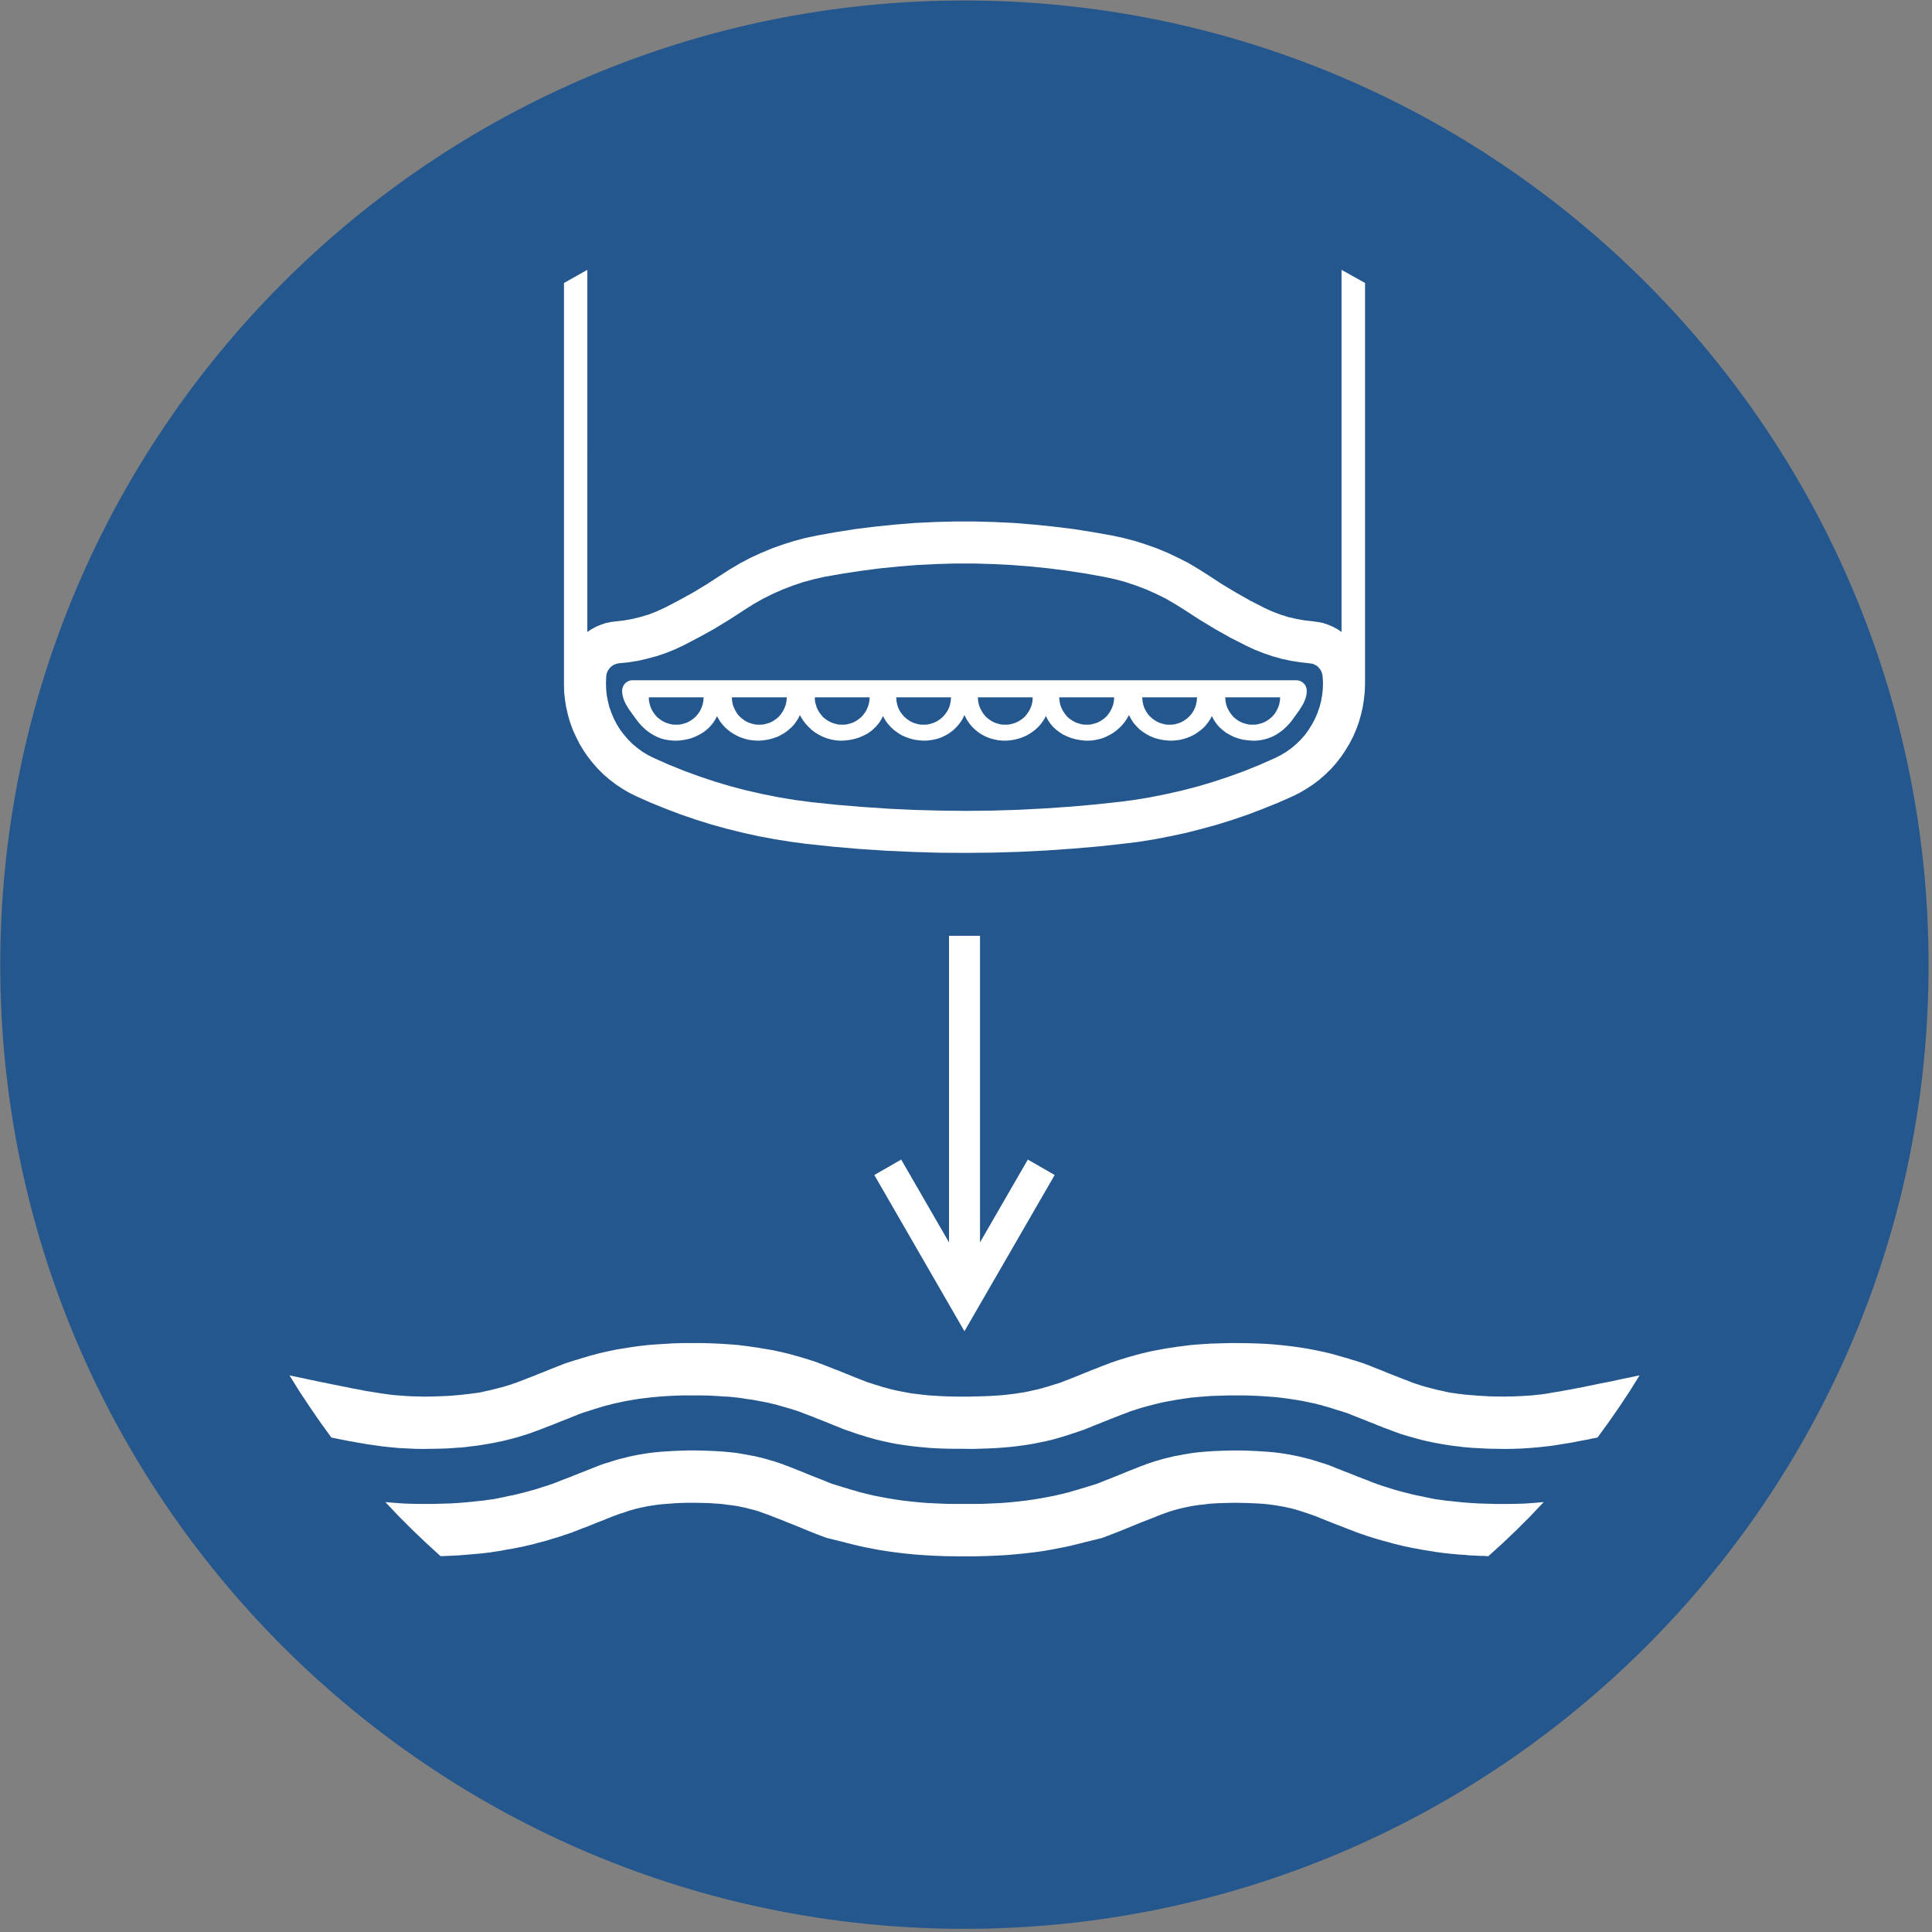 <?xml version="1.0" encoding="UTF-8" standalone="yes"?>
<svg xmlns="http://www.w3.org/2000/svg" xml:space="preserve" width="264.568" height="264.567" viewBox="0 0 265 265">
  <rect x="0" y="0" width="265" height="265" fill="#808080" stroke="none"/>
  <path d="M0 0c54.79 0 99.213 44.438 99.213 99.177 0 54.81-44.423 99.248-99.213 99.248-54.79 0-99.213-44.438-99.213-99.248C-99.213 44.438-54.79 0 0 0" style="fill:#24578e;fill-opacity:1;fill-rule:evenodd;stroke:none" transform="matrix(1.333 0 0 -1.333 132.284 264.567)"></path>
  <path d="m0 0-.029-.373-.069-.359-.124-.345-.165-.332-.194-.303-.25-.29-.275-.235-.305-.207-.331-.166-.359-.111-.359-.083-.36-.013-.373.013-.359.083-.36.111-.332.166-.303.207-.277.235-.234.29-.208.303-.166.332-.124.345-.069.359-.028.373zm-8.555 0-.027-.373-.07-.359-.11-.345-.166-.332-.207-.317-.249-.276-.277-.235-.303-.207-.331-.166-.346-.111-.359-.083-.373-.013-.374.013-.359.083-.346.111-.332.166-.303.207-.277.235-.249.276-.207.317-.166.332-.11.345-.069.359-.028.373zm-8.526 0-.028-.373-.069-.359-.124-.345-.165-.332-.195-.303-.248-.29-.276-.235-.305-.207-.331-.166-.359-.111-.359-.083-.36-.013-.373.013-.359.083-.346.111-.331.166-.318.207-.277.235-.235.29-.207.303-.166.332-.124.345-.07.359-.027.373zm-8.388 0-.014-.373-.069-.359-.124-.345-.166-.332-.207-.303-.236-.29-.276-.235-.317-.207-.332-.166-.346-.111-.358-.083-.374-.013-.359.013-.373.083-.346.111-.332.166-.303.207-.277.235-.249.29-.193.303-.166.332-.124.345-.07.359-.027.373zm-8.402 0h-5.638l.028-.373.069-.359.11-.345.166-.332.207-.303.249-.29.277-.235.303-.207.332-.166.346-.111.359-.083.373-.013.373.013.36.083.345.111.332.166.304.207.276.235.249.29.207.303.166.332.11.345.07.359zm-8.374 0h-5.638l.014-.373.083-.359.11-.345.166-.332.207-.303.235-.29.276-.235.318-.207.332-.166.346-.111.359-.083.373-.013.359.013.374.083.345.111.331.166.304.207.277.235.248.29.208.303.152.332.124.345.07.359zm-8.526 0h-5.652l.027-.373.069-.359.125-.345.166-.332.193-.317.249-.276.276-.235.304-.207.332-.166.359-.111.36-.083.359-.013.373.013.359.083.359.111.332.166.304.207.277.235.235.276.207.317.165.332.125.345.069.359zm-8.554 0h-5.638l.013-.373.083-.359.111-.345.166-.332.207-.303.235-.29.291-.235.303-.207.332-.166.346-.111.358-.083.374-.013.359.013.373.083.346.111.331.166.304.207.277.235.248.29.208.303.152.332.124.345.069.359zM1.726 1.754l.166-.027.152-.042.138-.069.139-.083.11-.111.111-.124.083-.138.055-.152.041-.151.015-.166V.663L2.721.387 2.68.125l-.083-.263-.096-.249-.111-.248-.138-.235-.291-.469-.317-.442-.152-.208-.083-.11v-.014h-.014l-.027-.055-.249-.332-.277-.317-.303-.304-.305-.276-.346-.249-.344-.221-.375-.193-.4-.152-.414-.124-.429-.083-.456-.042h-.345l-.498.042-.483.068-.456.125-.442.152-.415.207-.387.221-.346.263-.331.289-.29.332-.249.359-.207.373-.042.097h-.014v-.014l-.013-.014-.042-.083-.083-.165-.207-.318-.235-.304-.262-.29-.29-.249-.319-.234-.331-.221-.359-.18-.373-.152-.388-.124-.4-.097-.415-.055-.428-.028h-.18l-.125.014-.497.041-.483.097-.456.124-.443.18-.414.221-.373.248-.359.277-.305.318-.29.331-.235.373-.207.386v.014l-.014.014-.014-.014v-.014l-.166-.303-.193-.29-.207-.277-.235-.262-.262-.248-.264-.222-.304-.22-.303-.18-.332-.165-.345-.153-.346-.11-.373-.083-.373-.069-.387-.028h-.387l-.484.055-.483.083-.456.125-.429.165-.414.194-.374.235-.358.276-.319.29-.276.331-.249.359-.193.387-.014.028h-.014v-.014l-.013-.028-.042-.069-.069-.138-.166-.262-.179-.249-.207-.248-.222-.222-.235-.207-.249-.193-.276-.18-.276-.166-.305-.137-.304-.125-.317-.096-.332-.084-.331-.055-.346-.041-.18-.014h-.345l-.497.042-.47.096-.442.125-.429.18-.387.207-.373.248-.331.276-.305.304-.276.345-.235.36-.193.372-.028.055-.014.028v-.014l-.055-.096-.083-.193-.221-.374-.263-.345-.29-.318-.318-.29-.359-.262-.387-.221-.401-.193-.442-.152-.456-.097-.484-.069-.497-.014-.484.042-.47.068-.442.125-.428.152-.415.193-.373.235-.359.263-.318.289-.29.318-.263.345-.207.373-.055.097-.014.014v.014-.014l-.014-.014-.041-.069-.069-.138-.153-.276-.179-.249-.207-.248-.222-.222-.234-.22-.249-.194-.277-.18-.29-.152-.304-.137-.304-.125-.332-.096-.345-.084-.345-.055-.36-.041-.359-.014h-.069l-.484.028-.47.082-.455.125-.429.166-.415.207-.386.234-.36.277-.318.304-.303.331-.263.345-.221.36-.055.096-.014.055-.014.014-.014.014-.014-.028-.013-.041-.153-.304-.193-.29-.207-.29-.235-.262-.263-.235-.276-.235-.304-.207-.318-.179-.332-.166-.359-.125-.359-.11-.387-.083-.387-.055-.401-.028h-.152l-.483.028-.471.069-.456.124-.428.152-.401.194-.387.221-.359.262-.331.29-.291.317-.262.332-.221.373-.042.097-.028.041-.013.028v-.014l-.18-.331-.207-.332-.249-.304-.262-.276-.291-.249-.331-.234-.346-.194-.359-.179-.387-.152-.401-.111-.428-.083-.428-.055-.222-.014H-62.379l-.456.042-.442.068-.415.111-.387.152-.387.194-.345.206-.346.249-.318.276-.29.291-.276.317-.263.346-.069.083v.013l-.014.014-.041.055-.304.428-.318.442-.276.47-.125.248-.096.249-.083.263-.056.262-.027.276V.746l.027.152.042.138.055.124.069.125.083.11.097.097.111.083.124.069.124.055.139.041.138.014zm7.007-.345L8.705.608l-.083-.801-.124-.801-.18-.787-.221-.774-.276-.759-.319-.732-.373-.719-.414-.691-.456-.676-.498-.635-.524-.594-.581-.567-.608-.538-.635-.483-.677-.443-.692-.414-.718-.359-1.534-.677-1.534-.621-1.561-.594-1.575-.539-1.59-.497-1.603-.442-1.617-.414-1.631-.346-1.63-.317-1.644-.263-1.231-.151-2.721-.304-2.737-.235-2.75-.193-2.75-.139-2.736-.082-2.75-.028-2.75.014-2.75.082-2.75.125-2.735.179-2.737.235-2.736.29-1.658.221-1.645.263-1.631.303-1.63.36-1.617.4-1.603.442-1.589.497-1.575.539-1.562.594-1.534.621-1.52.677-.718.359-.705.414-.663.443-.65.497-.608.524-.567.567-.539.608-.497.635-.456.662-.414.691-.36.719-.331.732-.277.759-.221.774-.18.787-.124.801-.083.801-.014.801v41.226l2.405 1.353V6.726l.442.29.456.249.498.207.497.166.511.11.525.069.857.097.857.152.843.207.829.249.815.317.788.359 1.493.774 1.478.815 1.437.87 1.424.925.994.635 1.037.608 1.05.553 1.092.497 1.092.456 1.132.4 1.134.359 1.147.304 1.175.249 2.003.359 2.018.317 2.017.249 2.031.207 2.032.166 2.045.097 2.031.055h2.046l2.045-.055 2.031-.097 2.032-.166 2.031-.207 2.032-.249 2.004-.317 2.016-.359 1.161-.249 1.161-.304 1.133-.359 1.119-.4 1.107-.456 1.077-.511 1.064-.539 1.023-.608 1.009-.635 1.409-.925 1.451-.87 1.465-.829 1.506-.773.788-.359L0 8.522l.829-.263.842-.193.857-.152.856-.097.526-.069.525-.11.497-.166.485-.207.469-.249.428-.29v37.262l2.419-1.353zm-26.822 10.98 1.091-.235 1.078-.29 1.078-.359 1.05-.401 1.023-.456 1.009-.497.967-.565.954-.595 1.533-.994 1.575-.953 1.59-.898 1.63-.829.885-.414.912-.359.925-.317.94-.263.953-.207.968-.152.968-.11.29-.042.262-.111.248-.152.195-.207.166-.234.109-.277.056-.276.042-.649-.014-.649-.069-.635-.112-.65-.165-.621-.208-.608-.261-.607-.305-.566-.346-.553-.373-.525-.428-.484-.469-.455-.485-.414-.538-.387-.553-.331-.567-.29-1.561-.691-1.562-.635-1.589-.581-1.616-.538-1.617-.484-1.645-.428-1.644-.372-1.672-.332-1.672-.276-1.258-.166-2.653-.29-2.653-.235-2.654-.179-2.667-.139-2.667-.082-2.667-.028-2.667.028-2.653.069-2.667.124-2.653.18-2.667.22-2.64.277-1.686.221-1.672.276-1.658.332-1.658.372-1.631.428-1.63.484-1.604.538-1.588.581-1.576.635-1.547.691-.581.29-.553.331-.525.387-.497.414-.456.455-.429.498-.387.511-.345.553-.304.58-.249.593-.221.608-.152.635-.124.636-.055.635-.015.649.028.649.055.29.111.263.166.234.207.207.235.152.262.111.291.055.967.097.967.152.954.221.94.249.939.317.898.359.899.414 1.617.843 1.603.884 1.561.953 1.534.994.953.608.982.552.995.497 1.036.456 1.05.401 1.064.359 1.078.29 1.106.249 1.893.331 1.907.29 1.921.249 1.921.193 1.921.152 1.934.096 1.921.056h1.935l1.934-.056 1.921-.096 1.92-.152 1.921-.193 1.921-.249 1.907-.29zm-12.797-36.931h-3.192v-31.544l-4.92 8.521-2.764-1.589 9.273-16.076 9.286 16.076-2.763 1.589-4.92-8.521zm52.305-63.836 1.478 1.34 1.438 1.368 1.409 1.409 1.368 1.45-.995-.083-.968-.069-.953-.028-.953-.013h-.968l-.953.027-.926.027-.885.056-.856.068-.402.042-.386.041-.373.041-.331.029-.305.041-.263.042-.234.027-.193.027-.139.015-.041.014h-.042l-.249.054-.235.042-.22.055-.194.027-.18.042-.165.041-.153.029-.262.054-.221.042-.18.041-.166.041-.137.029-.07.013h-.013v.014l-.083.014-.332.083-.65.166-.594.166-.276.082-.263.083-.249.083-.234.069-.208.069-.18.055-.165.056-.139.054-.11.028-.083.042-.207.069-.374.138-.317.138-.304.111-.263.097-.221.096-.207.069-.194.083-.166.069-.151.056-.277.11-.125.055-.442.166-.414.166-.387.151-.345.139-.153.068-.151.056-.125.041-.11.055-.097.028-.083.027-.07.028-.041.014-.262.083-.236.068-.22.07-.194.069-.193.055-.166.055-.152.042-.277.083-.248.055-.428.111-.028.013h-.028l-.11.029-.221.054-.47.097-.483.097-.512.083-.539.083-.567.068-.608.056-.636.042-.663.041-.705.027-.746.027h-.787l-.76-.013-.733-.028-.677-.027-.332-.027-.304-.015-.29-.027-.276-.028-.221-.013-.208-.029-.151-.013-.097-.014h-.056l-.027-.014h-.042l-.097-.013-.345-.056-.318-.056-.276-.041-.249-.055-.234-.041-.207-.041-.181-.028-.345-.083-.166-.042H-11.388l-.428-.11-.415-.111-.373-.11-.331-.097-.152-.055-.138-.041-.125-.042-.11-.028-.083-.041-.083-.028-.055-.014-.042-.013-.041-.014-.097-.042-.166-.068-.318-.111-.277-.111-.234-.096-.222-.083-.193-.083-.18-.069-.151-.055-.276-.111-.249-.11h-.028l-.111-.055-.456-.18-.442-.179-.415-.166-.386-.152-.18-.069-.166-.069-.138-.055-.125-.056-.096-.027-.083-.042-.041-.014-.042-.014-.055-.013-.111-.042-.221-.069-.414-.124-.387-.125-.332-.096-.317-.097-.277-.083-.249-.068-.235-.07-.221-.069-.387-.097-.359-.096-.097-.014-.691-.165-.705-.139-.746-.137-.76-.125-.788-.111-.801-.096-.843-.083-.871-.069-.898-.042-.939-.041-.954-.013h-1.976l-.967.013-.926.041-.899.042-.87.069-.843.083-.815.096-.788.111-.76.125-.732.137-.719.139-.691.165-.083.014-.359.096-.401.097-.207.069-.235.07-.263.068-.276.083-.304.097-.346.096-.373.125-.414.124-.221.069-.124.042-.056.013-.028.014-.055.014-.083.042-.097.027-.124.056-.138.055-.166.069-.166.069-.387.152-.428.166-.442.179-.456.18-.111.055h-.027l-.249.11-.276.111-.153.055-.18.069-.193.083-.207.083-.249.096-.276.111-.318.111-.166.068-.083.042-.055.014-.041.013-.056.014-.069.028-.097.041-.11.028-.124.042-.139.041-.138.055-.345.097-.373.11-.401.111-.428.11h-.042l-.166.042-.331.083-.194.028-.207.041-.221.041-.249.055-.29.041-.304.056-.359.056-.083.013h-.056l-.013.014h-.056l-.11.014-.152.013-.194.029-.235.013-.262.028-.291.027-.317.015-.332.027-.677.027-.719.028-.773.013h-.774l-.761-.027-.704-.027-.663-.041-.637-.042-.593-.056-.567-.068-.539-.083-.511-.083-.498-.097-.456-.097-.234-.054-.111-.029h-.028l-.027-.013-.429-.111-.234-.055-.277-.083-.166-.042-.166-.055-.18-.055-.207-.069-.221-.07-.235-.068-.262-.083-.042-.014-.055-.028-.083-.027-.097-.028-.124-.055-.124-.041-.139-.056-.165-.068-.346-.139-.386-.151-.415-.166-.429-.166-.138-.055-.263-.11-.165-.056-.166-.069-.18-.083-.207-.069-.235-.096-.262-.097-.291-.111-.332-.138-.359-.138-.207-.069-.083-.042-.124-.028-.138-.054-.166-.056-.18-.055-.207-.069-.235-.069-.235-.083-.276-.083-.277-.082-.594-.166-.635-.166-.346-.083-.083-.014v-.014h-.014l-.055-.013-.152-.029-.152-.041-.194-.041-.221-.042-.262-.054-.138-.029-.166-.041-.18-.042-.207-.027-.207-.055-.235-.042-.263-.054h-.028l-.055-.014-.138-.015-.193-.027-.222-.027-.276-.042-.304-.041-.332-.029-.359-.041-.387-.041-.415-.042-.856-.068-.884-.056-.926-.027-.954-.027h-.968l-.953.013-.953.028-.968.069-.981.083 1.369-1.45 1.409-1.409 1.437-1.368 1.465-1.34 1.05.042 1.009.055.995.083.469.041.443.042.207.014.18.027.179.014.153.014.137.028.125.014h.097l.069.013.165.028.153.028.29.041.276.041.525.097.47.083.429.069.4.083.36.069.345.069.331.083.319.069.054.014.098.027.193.042.387.11.746.194.359.096.332.111.318.096.304.083.29.097.263.083.234.083.222.068.193.07.166.055.124.041.111.041.069.029.055.027.111.041.193.07.373.152.319.124.276.097.248.096.207.083.194.083.152.055.152.069.249.097.11.041.028.014.442.166.387.166.18.069.165.055.139.069.124.041.111.042.083.027.055.028.028.014.055.014.221.083.193.068.194.056.331.11.304.111.277.083.263.069.234.069.235.055.042.014h.028l.055.013.165.042.36.069.373.083.4.056.429.069.456.055.497.042.525.041.567.041.622.028.65.014h.704l.677-.014.623-.014.303-.014.277-.028.249-.013.22-.014h.098l.068-.014h.111l.013-.013H-57.474l.18-.029.346-.041.304-.042.29-.027.249-.041.249-.042.221-.041.4-.083.193-.042.097-.028h.042l.028-.013h.014l.082-.028.318-.083.29-.069.249-.068.097-.042.096-.014.069-.027.056-.014.028-.015h.013l.069-.027.291-.11.262-.097.249-.083.456-.18.415-.165.414-.152.401-.166.096-.041.056-.014v-.014h.027l.111-.055.235-.083.484-.193.967-.401.47-.193.456-.18.415-.165.179-.069.179-.07.153-.055.152-.055.124-.056.097-.027.082-.027.056-.028.083-.014.152-.041.29-.07.263-.068.249-.056.22-.055.208-.055.179-.042.166-.041.152-.041.138-.042.125-.027.111-.029.179-.041.138-.041.097-.014.069-.028.055-.013h.028l.027-.014h.028l.055-.014.097-.028.194-.041.414-.097.843-.166.857-.165.884-.138.912-.124.94-.111.967-.096.995-.07 1.023-.055 1.036-.042 1.092-.013h2.1l1.064.027 1.037.042 1.023.055.98.083.954.097.94.11.898.124.884.152.857.166.83.165.414.097.097.028.055.014h.027l.07.014.042.013.068.028.111.014.138.041.18.041.11.029.125.027.138.042.152.041.166.041.193.042.208.055.22.055.249.056.263.068.29.07.152.041.082.028.07.027.096.028.111.042.125.054.152.056.165.055.18.083.193.069.429.166.456.179.47.194.981.401.47.193.235.096h.028v.014h.013l.056.014.097.041.207.083.815.317.428.18.235.083.249.097.263.096.29.097.069.027h.013l.042.015.069.027.069.014.097.027.111.042.262.07.29.082.332.083.194.041.386.083.207.042.221.041.235.042.263.041.29.042.304.027.346.041.179.029h.07l.027.013h.097l.083.014.179.014.235.013.277.014.594.028.636.014.676.014.692-.014.649-.014.609-.028.566-.027.524-.041.485-.056.441-.056.415-.068.401-.069.374-.07.344-.083.166-.027.014-.014h.041l.471-.124.262-.083.277-.083.304-.097.332-.11.193-.069.207-.07.207-.068.056-.028.041-.014.069-.027.097-.028.11-.042.139-.054.152-.07.165-.069.193-.068.402-.166.221-.083.11-.042h.015v-.014h.027l.11-.055.249-.096.152-.056.152-.068.193-.07.222-.083.234-.096.29-.111.319-.124.373-.138.193-.083.111-.042.055-.027.097-.028.11-.041.152-.056.179-.055.208-.069.221-.083.249-.083.276-.083.29-.096.319-.097.331-.096.346-.098.359-.095.746-.208.4-.097.097-.027.042-.014h.041l.318-.083.318-.069.346-.069.373-.083.401-.069.428-.083.483-.083.512-.083.29-.041.29-.056.152-.013.083-.014.041-.014h.07l.096-.013.111-.014.138-.028.166-.014.165-.014.194-.027.415-.041.456-.042.483-.042.498-.027.221-.028.221-.014.179-.013h.195l.041-.014h.138l.179-.014h.166l.152-.014h.346l.179-.014zm15.559 18.604-1.022-1.644-1.064-1.601-1.105-1.589-1.134-1.561-.525-.096-.484-.111-.47-.083-.442-.083-.221-.041-.11-.028-.056-.013-.069-.014-.18-.028-.22-.042-.263-.041-.263-.041-.511-.083-.498-.083-.483-.069-.456-.055-.899-.096-.856-.07-.829-.055-.829-.028-.857-.013-.884.013-.857.014-.829.042-.388.027-.373.014-.331.027-.152.015-.124.014h-.111l-.097.013h-.068l-.056.014-.139.014-.538.069-.484.055-.456.069-.428.069-.401.07-.373.068-.346.069-.663.138-.166.042-.041.014-.07.013-.137.029-.553.151-.497.138-.235.069-.222.056-.207.068-.194.056-.166.056-.151.041-.125.041-.097.042-.069.027-.055.014-.179.069-.346.124-.304.124-.276.098-.263.095-.235.097-.207.083-.194.069-.359.153-.317.124-.083.027-.042.014-.014.014h-.014l-.22.096-.456.18-.429.166-.387.152-.193.083-.166.055-.153.069-.137.055-.112.042-.11.041-.068.027-.07.015-.083.027-.318.111-.29.083-.276.083-.248.083-.222.069-.221.068-.194.056-.359.097-.303.096-.305.069-.139.042-.068.013-.027.014h-.029l-.027.014-.152.028-.58.124-.609.124-.636.11-.649.097-.69.097-.705.083-.747.055-.773.055-.815.042-.858.027h-1.768l-.857-.027-.815-.028-.775-.055-.358-.028-.318-.028-.138-.013-.125-.014h-.111l-.083-.014-.069-.013h-.097l-.124-.015-.235-.041-.441-.056-.415-.068-.373-.056-.36-.068-.318-.056-.304-.055-.29-.055-.263-.056-.262-.068-.138-.028-.056-.014-.539-.138-.524-.138-.484-.138-.221-.069-.194-.056-.193-.068-.166-.056-.152-.041-.138-.042-.11-.041-.083-.028-.056-.028-.041-.014-.097-.041-.374-.138-.331-.124-.303-.124-.263-.097-.222-.097-.207-.069-.193-.083-.166-.069-.152-.055-.276-.11-.069-.028h-.014l-.056-.028-.22-.097-.443-.166-.401-.165-.179-.083-.18-.054-.138-.07-.138-.042-.097-.054-.083-.029-.055-.013-.028-.014-.055-.014-.194-.069-.359-.124-.332-.11-.304-.097-.29-.097-.262-.083-.263-.083-.47-.138-.429-.124-.414-.111-.11-.014-.056-.013h-.013l-.028-.014-.069-.014-.152-.042-.277-.054-.607-.124-.622-.125-.65-.097-.676-.097-.705-.083-.733-.068-.774-.056-.801-.041-.83-.028-.884-.027-.898.013h-.898l-.885.014-.829.028-.801.041-.761.07-.732.068-.691.083-.677.097-.649.096-.622.124-.595.125-.29.069-.138.028-.041.014-.055.013-.415.097-.429.125-.456.124-.248.083-.263.082-.276.083-.304.097-.318.11-.346.125-.373.124-.055.014-.028.014-.069.027-.083.028-.11.041-.139.056-.151.068-.18.07-.179.069-.415.166-.442.18-.221.096h-.015l-.276.111-.304.124-.179.069-.194.068-.221.097-.235.097-.29.111-.304.11-.359.138-.194.083-.096.027-.042.028-.069.014-.097.042-.11.027-.139.056-.152.042-.18.054-.193.07-.207.054-.235.07-.484.137-.525.153-.276.069-.138.027-.028.014h-.027l-.056.014-.262.069-.539.11-.304.055-.304.056-.346.069-.359.056-.401.054-.428.07-.47.068-.125.015h-.041l-.069.013h-.083l-.097.014-.11.014-.138.013-.153.014-.317.028-.373.014-.788.055-.815.042-.857.013h-1.783l-.843-.027-.801-.042-.774-.055-.746-.069-.705-.083-.677-.083-.649-.11-.636-.111-.594-.124-.581-.125-.083-.027h-.055l-.028-.014-.069-.013-.29-.083-.304-.07-.332-.096-.179-.055-.194-.056-.221-.068-.235-.069-.249-.083-.262-.083-.304-.097-.318-.097-.082-.027-.07-.029-.083-.027-.096-.041-.125-.042-.152-.055-.152-.069-.179-.069-.181-.069-.4-.166-.429-.166-.455-.179-.111-.041-.055-.028h-.014l-.014-.014-.041-.014-.083-.027-.152-.07-.346-.137-.179-.07-.194-.069-.221-.083-.235-.097-.248-.095-.277-.112-.318-.11-.331-.124-.194-.069-.055-.028-.07-.027-.11-.028-.138-.041-.152-.056-.166-.055-.193-.055-.208-.069-.235-.069-.235-.07-.511-.137-.552-.139-.125-.027-.027-.014h-.042l-.152-.042-.332-.068-.331-.07-.36-.069-.373-.068-.4-.07-.429-.069-.456-.069-.484-.055-.538-.069-.139-.014-.069-.014h-.083l-.11-.013-.124-.014-.139-.015h-.152l-.345-.027-.373-.027-.401-.028-.829-.028-.857-.014-.885-.013-.842.013-.843.042-.829.041-.857.083-.898.097-.47.069-.484.069-.497.069-.539.097-.277.042-.318.054-.331.07-.36.054-.4.083-.442.083-.484.097-.262.055-.277.055-1.133 1.561-1.092 1.589-1.064 1.601-1.022 1.644.538-.11.512-.111.483-.096.471-.111.442-.083.428-.096.401-.083.387-.07.359-.082.345-.069.332-.069.304-.056.304-.068.276-.056.263-.041.249-.056.456-.097.4-.068.373-.069.318-.07.304-.055.277-.041.248-.041.249-.042.456-.07.429-.068.414-.056.401-.054.373-.042.373-.028.719-.055.704-.041.719-.014.387-.014h.387l.802.014.746.027.704.028.677.055.636.055.594.069.277.028.262.042.235.027.221.027.194.029.152.027.138.027.097.014.055.015.028.013.138.028.124.027.097.028.18.028.138.041.11.014.069.028.056.013h.041l.028.014h.027l.028.014.442.11.429.111.401.11.345.111.318.097.124.055.124.042.111.027.083.027.083.029.041.027.332.124.29.11.249.097.235.097.207.069.18.083.166.055.138.055.262.111.235.096h.028l.11.056.236.082.469.194.442.18.429.165.193.083.194.069.165.069.153.055.138.056.11.041.097.028.055.028.401.124.346.11.331.097.304.097.277.083.248.069.221.068.222.07.193.055.194.041.331.097.318.083.083.014.028.013h.041l.014.014h.041l.083.027.705.153.732.152.76.124.774.124.802.11.843.097.856.069.898.056.927.055.953.027h1.99l.967-.027.926-.041.442-.029.414-.027.36-.027.166-.014.138-.014.138-.014h.097l.097-.014h.055l.042-.014h.055l.152-.027.608-.069.539-.083.511-.069.47-.083.428-.069.401-.069.387-.069.359-.083.346-.069.331-.083.042-.014.083-.013.166-.042.331-.082.636-.18.304-.083.276-.083.276-.083.25-.069.234-.082.207-.07.194-.055.152-.055.138-.042.111-.041.069-.027.041-.014.056-.028.11-.042.207-.069.387-.151.346-.139.29-.11.263-.111.235-.083.207-.083.18-.068.152-.069.151-.056.139-.055.069-.028.041-.014v-.013l.235-.083.429-.18.414-.165.359-.139.166-.069.152-.055.139-.055.124-.055.11-.042.083-.027.07-.028.041-.013.096-.029.305-.096.29-.097.249-.069.221-.069.207-.069.18-.055.179-.042.29-.083.249-.068.124-.029.056-.013.027-.014h.028l.055-.014.124-.027.236-.056.483-.096.511-.097.526-.097.566-.068.594-.069.636-.07.663-.042.705-.041.746-.027.788-.014h1.327l.401.014.773.014.733.027.704.042.649.041.623.069.594.069.553.083.525.083.497.096.484.111.235.055.055.014H-25.054l.11.027.249.07.277.069.151.055.18.042.179.055.222.069.221.069.262.083.29.083.166.055.07.027.041.014h.027l.042.015.055.027.069.027.097.042.125.041.124.056.152.055.152.055.166.069.386.152.415.166.443.18.11.041.014.013.138.056.29.11.166.069.194.083.207.083.234.083.277.11.304.125.36.138.4.152.207.082.069.029.056.013.082.028.125.042.152.054.166.056.207.068.221.07.236.069.261.083.277.083.29.082.304.083.65.18.346.083.069.013h.014l.041.014.083.027.69.153.359.069.388.069.414.082.443.07.469.069.526.083.566.068.608.083h.041l.028.014h.069l.083.014h.11l.125.014.138.014.166.014.18.013.387.028.428.028.456.027.94.028.967.027h.995l.995-.014.939-.027.927-.041.884-.069.856-.083.829-.097.802-.11.775-.124.746-.139.717-.151.346-.07.18-.042.083-.027h.041l.028-.014.083-.013.153-.042.317-.082.346-.097.193-.056.207-.055.221-.069.249-.069.262-.069.29-.097.304-.097.346-.096.373-.124.208-.07.082-.027.097-.028.125-.055.151-.055.166-.056.166-.069.4-.165.429-.166.456-.18.47-.193.222-.097h.027l.069-.027.235-.097.276-.11.152-.056.18-.069.193-.082.221-.083.235-.097.277-.096.304-.125.179-.069.056-.028.083-.027.097-.028.11-.041.138-.042.138-.041.319-.111.372-.11.401-.111.428-.11.222-.055.124-.028.028-.014h.027l.083-.027.07-.014.083-.014.124-.028.166-.041.207-.042.124-.027.125-.041h.041l.083-.015.11-.027.139-.028.179-.027.207-.028.221-.028.263-.041.263-.027.29-.042.608-.055.636-.055.69-.042.719-.041.76-.014.801-.014.373.014h.373l.719.027.705.041.677.042.318.042.304.028.29.027.263.042.235.027.207.041.816.138.427.069.443.083.47.083.525.097.276.056.29.054.304.056.318.069.332.069.359.069.373.083.401.083.428.082.442.083.47.097.484.11.525.111.554.111.58.124z" style="fill:#fff;fill-opacity:1;fill-rule:evenodd;stroke:none" transform="matrix(1.333 0 0 -1.333 175.593 95.647)"></path>
</svg>